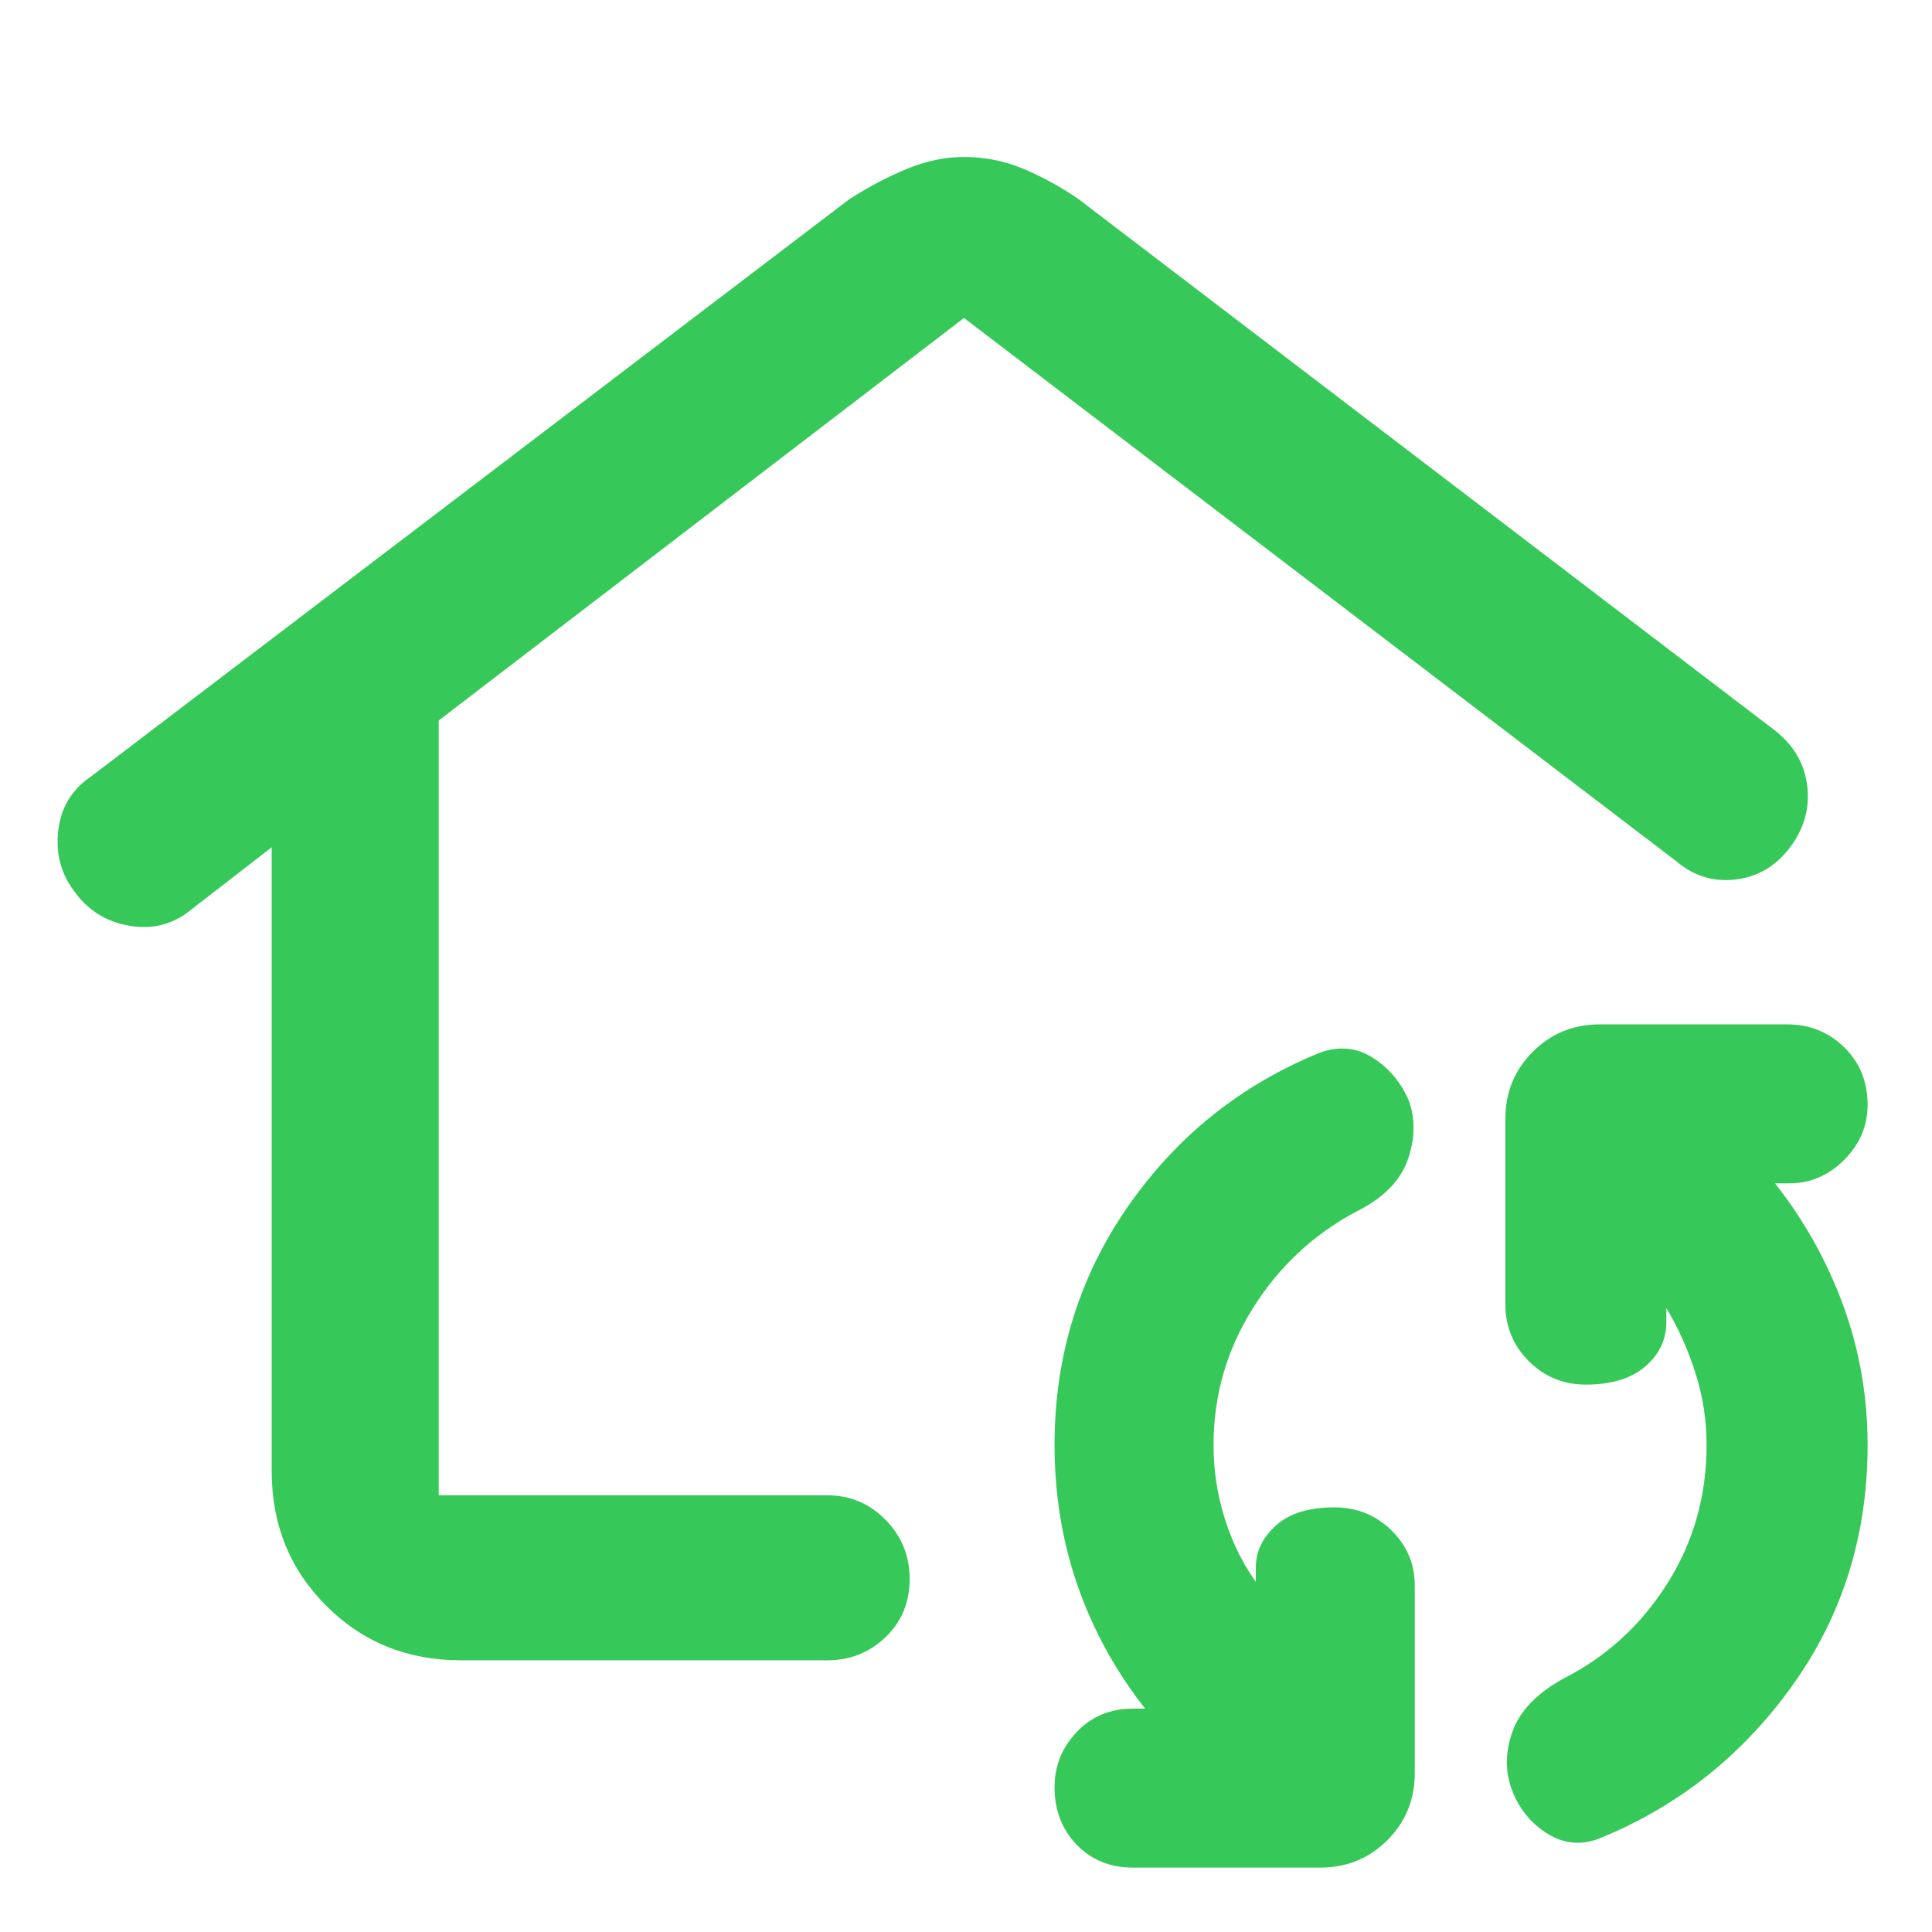 <svg xmlns="http://www.w3.org/2000/svg" height="48" viewBox="0 -960 960 960" width="48"><path fill="rgb(55, 200, 90)" d="M520-510Zm-385-29-40 31q-13.43 11-30.72 8Q47-503 37-517q-10-13-8.06-30.19Q30.89-564.38 45-574l377-287q14-9 28.41-15t28.59-6q15.58 0 29.79 6Q523-870 536-861l346 264q14 11 16 27.5t-8.5 30.5q-10.5 14-27 16t-29.5-9L479-802 218-602v385h193q17.05 0 29.02 12.17Q452-192.67 452-175.33q0 17.33-11.98 28.83Q428.05-135 411-135H229q-39.8 0-66.9-27.1Q135-189.2 135-229v-310ZM563-32q-17 0-28-11.37Q524-54.73 524-72q0-15.7 11-27.35Q546-111 563-111h6q-22-28-33.5-61T524-242q0-66.09 36.5-118.55Q597-413 656-437q14-5 26 2.5t18 21.28q5 13.78-.5 29.5T674-358q-32 17-51.5 48.12Q603-278.76 603-242q0 18.67 5.5 36.34Q614-188 624-174v-7q0-12 10-21t29-9q16.7 0 28.35 11.37Q703-188.27 703-172v93q0 19.75-13.62 33.37Q675.75-32 656-32h-93Zm233-15q-13.94 6-26.47-1.5T751.5-70q-5.5-14 0-29.5T777-126q31.91-16.21 51.45-47.11Q848-204 848-242q0-18.3-5.5-35.65Q837-295 828-310v7q0 13-10.5 22t-29.5 9q-16.7 0-28.35-11.65Q748-295.3 748-312v-92q0-19.75 13.63-33.38Q775.25-451 795-451h93q16.7 0 28.35 11.37Q928-428.27 928-411q0 15.7-11.65 27.35Q904.7-372 889-372h-7q22 28 34 60.96 12 32.95 12 69.04 0 67-37 119t-95 76Z"/></svg>